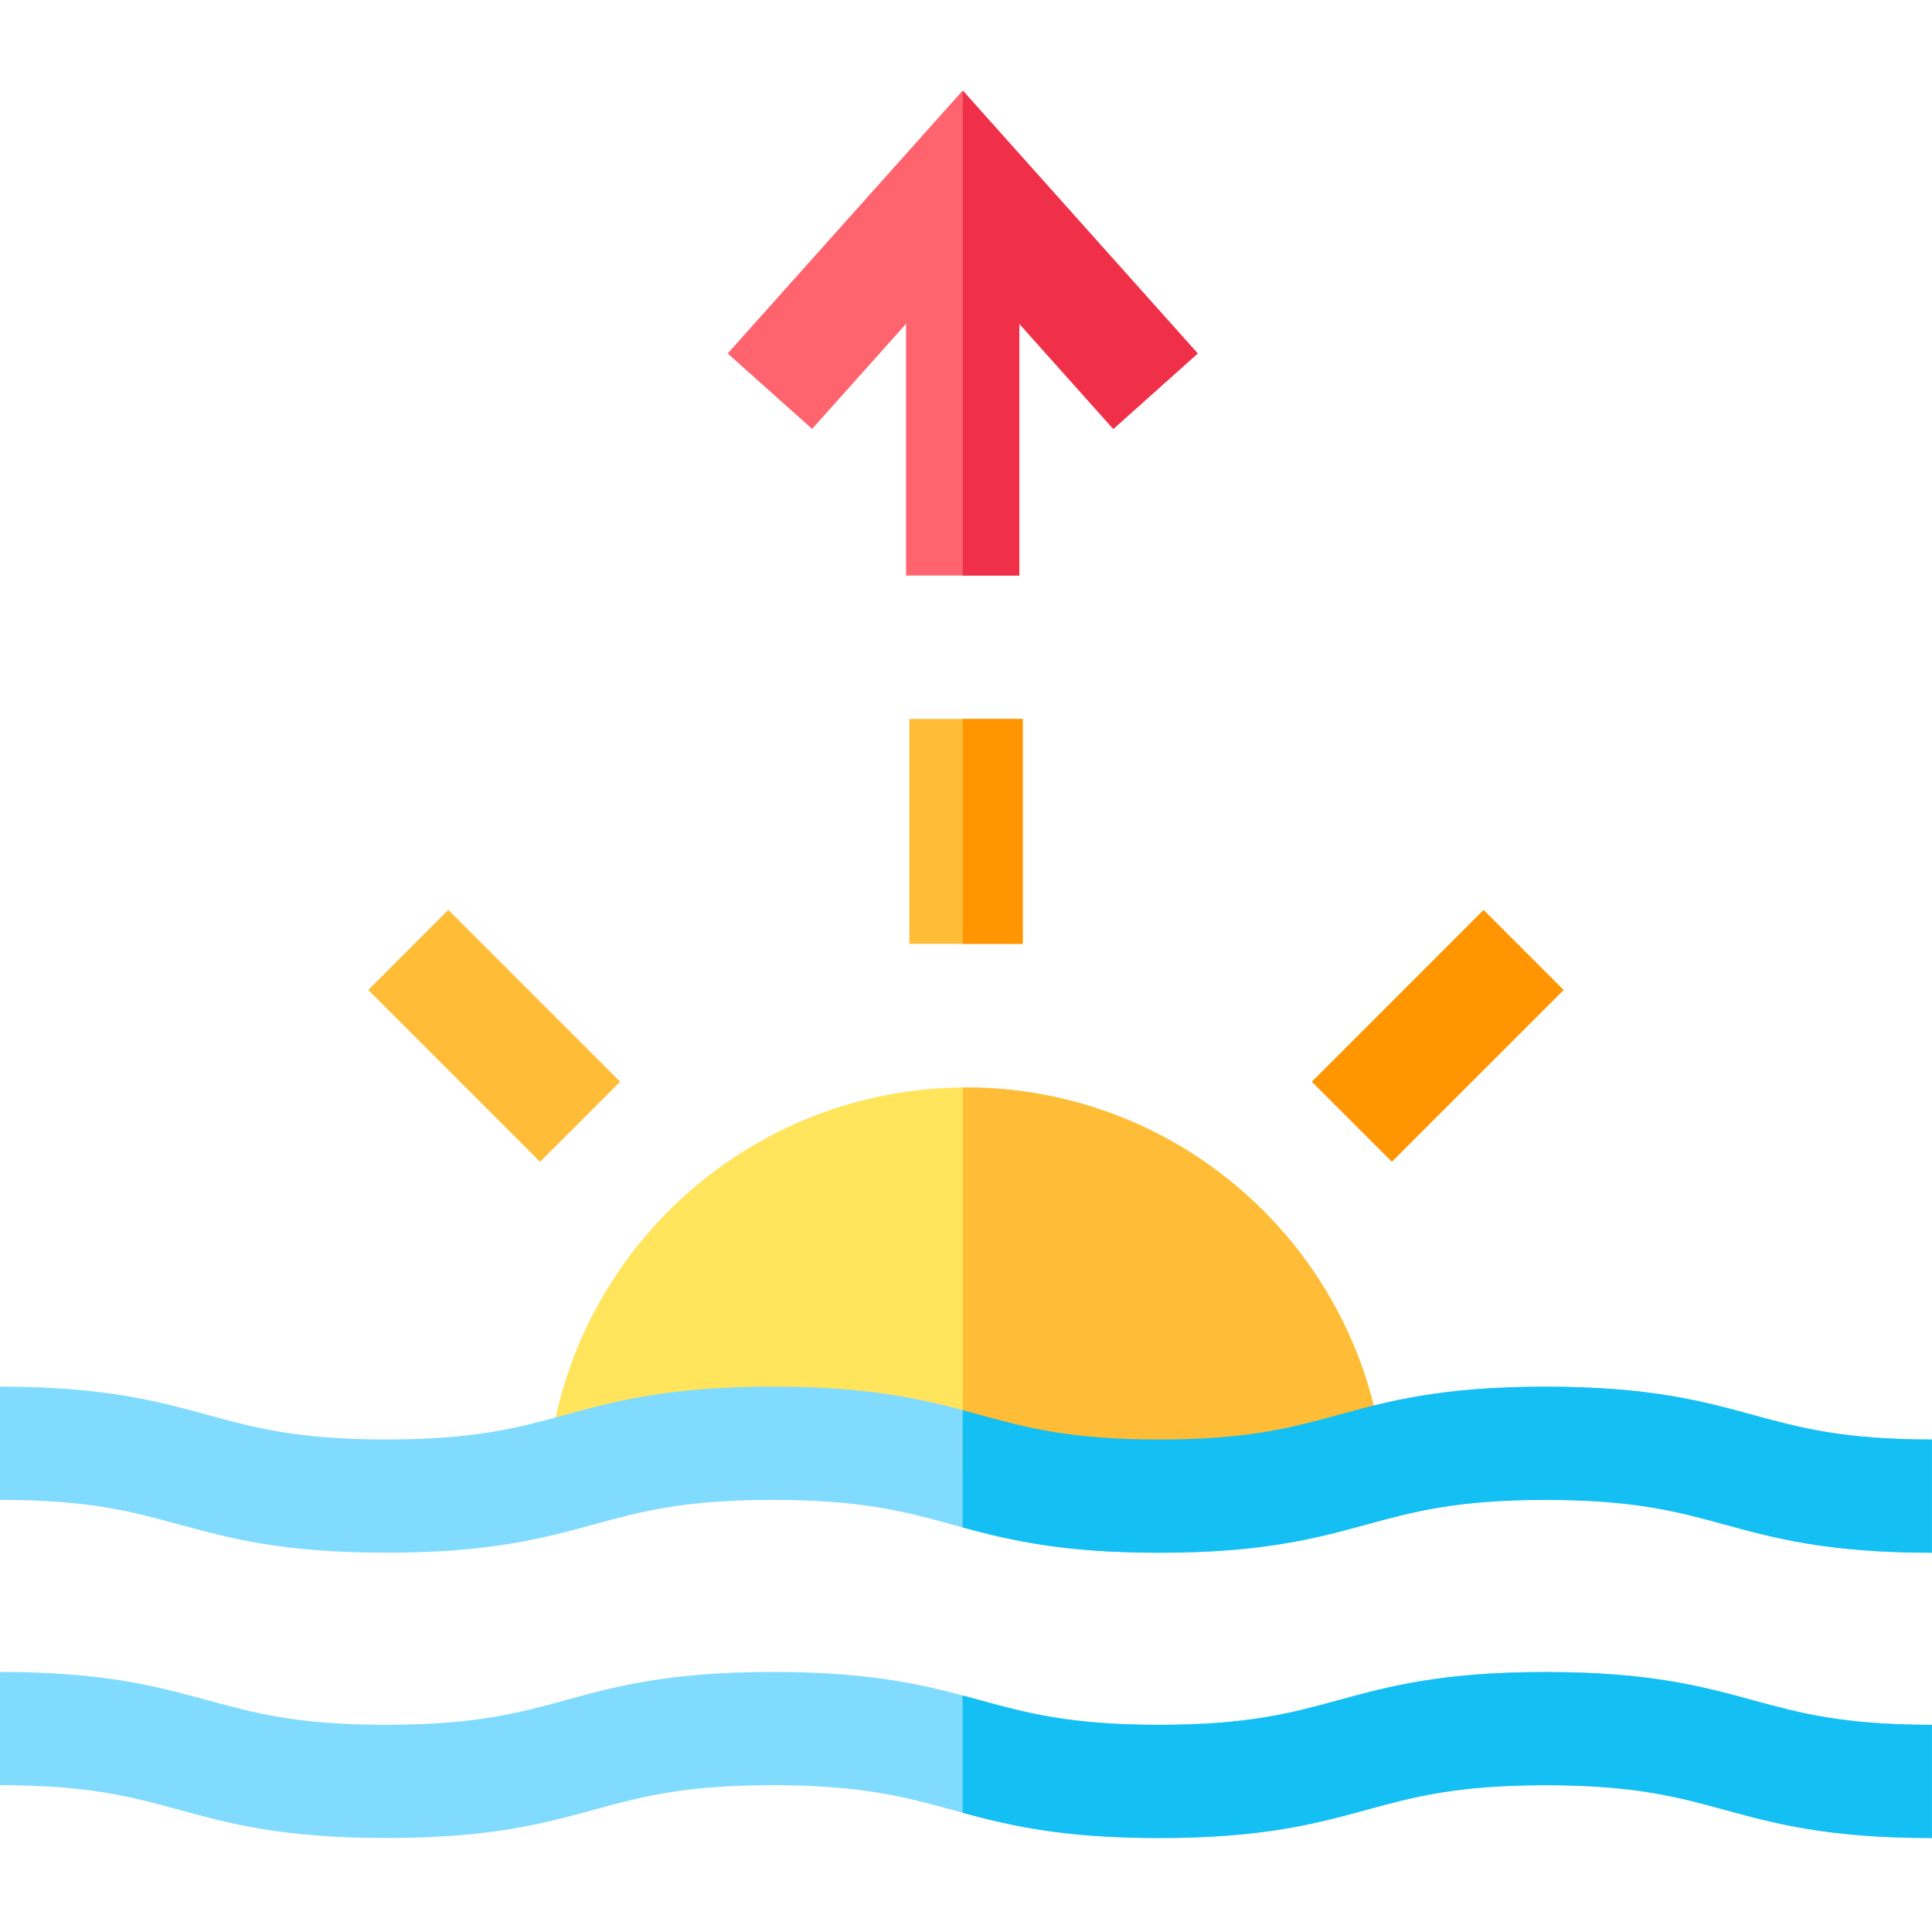 <svg width="40" height="40" viewBox="0 0 40 40" fill="none" xmlns="http://www.w3.org/2000/svg">
<g clip-path="url(#clip0_2337_2951)">
<path d="M28.668 30.456C28.481 28.295 27.497 26.292 25.897 24.817C24.287 23.333 22.194 22.515 20.003 22.515C15.604 22.515 11.891 25.805 11.367 30.166L28.668 30.456Z" fill="#FFE45C"/>
<path d="M40 32.147C37.843 32.147 36.749 31.847 35.691 31.558C34.74 31.298 33.843 31.053 32 31.053C30.157 31.053 29.259 31.298 28.309 31.558C27.251 31.847 26.157 32.147 23.999 32.147C21.842 32.147 20.748 31.847 19.69 31.558C18.74 31.298 17.842 31.053 15.999 31.053C14.157 31.053 13.259 31.298 12.309 31.558C11.251 31.847 10.157 32.147 8 32.147C5.843 32.147 4.749 31.847 3.691 31.558C2.74 31.298 1.843 31.053 0 31.053V28.709C2.157 28.709 3.251 29.008 4.309 29.297C5.259 29.557 6.157 29.803 8 29.803C9.842 29.803 10.74 29.557 11.691 29.297C12.748 29.008 13.842 28.709 15.999 28.709C18.157 28.709 19.25 29.008 20.308 29.297C21.259 29.557 22.157 29.803 23.999 29.803C25.842 29.803 26.74 29.557 27.69 29.297C28.748 29.008 29.842 28.709 32 28.709C34.157 28.709 35.251 29.008 36.309 29.297C37.26 29.557 38.157 29.803 40 29.803V32.147Z" fill="#80DBFF"/>
<path d="M18.828 14.885H21.172V19.541H18.828V14.885Z" fill="#FFBC36"/>
<path d="M7.625 20.497L9.282 18.839L12.839 22.396L11.181 24.053L7.625 20.497Z" fill="#FFBC36"/>
<path d="M27.16 22.396L30.716 18.839L32.374 20.497L28.817 24.053L27.16 22.396Z" fill="#FF9500"/>
<path d="M40 38.054C37.843 38.054 36.749 37.755 35.691 37.465C34.74 37.206 33.843 36.96 32 36.96C30.157 36.96 29.259 37.206 28.309 37.465C27.251 37.755 26.157 38.054 23.999 38.054C21.842 38.054 20.748 37.755 19.69 37.465C18.74 37.206 17.842 36.96 15.999 36.96C14.157 36.96 13.259 37.206 12.309 37.465C11.251 37.755 10.157 38.054 8 38.054C5.843 38.054 4.749 37.755 3.691 37.465C2.74 37.206 1.843 36.96 0 36.96V34.616C2.157 34.616 3.251 34.915 4.309 35.205C5.259 35.464 6.157 35.71 8 35.71C9.842 35.71 10.74 35.464 11.691 35.205C12.748 34.915 13.842 34.616 15.999 34.616C18.157 34.616 19.25 34.915 20.308 35.205C21.259 35.464 22.157 35.71 23.999 35.71C25.842 35.71 26.74 35.464 27.69 35.205C28.748 34.915 29.842 34.616 32 34.616C34.157 34.616 35.251 34.915 36.309 35.205C37.26 35.464 38.157 35.71 40 35.71V38.054Z" fill="#80DBFF"/>
<path d="M24.796 7.318L19.931 1.876L15.066 7.318L16.814 8.88L18.759 6.704V11.916H21.103V6.704L23.048 8.881L24.796 7.318Z" fill="#FF636E"/>
<path d="M19.934 1.876V11.916H21.105V6.704L23.051 8.881L24.798 7.318L19.934 1.876Z" fill="#F03049"/>
<path d="M19.934 14.885H21.175V19.541H19.934V14.885Z" fill="#FF9500"/>
<path d="M19.934 30.31L28.668 30.456C28.482 28.295 27.497 26.292 25.897 24.817C24.287 23.333 22.194 22.515 20.003 22.515C19.98 22.515 19.957 22.516 19.934 22.516V30.31Z" fill="#FFBC36"/>
<path d="M36.308 29.299C35.25 29.009 34.156 28.71 31.999 28.71C29.841 28.71 28.747 29.009 27.689 29.299C26.739 29.558 25.841 29.804 23.998 29.804C22.156 29.804 21.258 29.558 20.308 29.299C20.183 29.265 20.057 29.23 19.93 29.197V31.625C20.918 31.892 22.004 32.148 23.998 32.148C26.156 32.148 27.25 31.849 28.308 31.56C29.258 31.3 30.156 31.054 31.999 31.054C33.841 31.054 34.739 31.3 35.69 31.56C36.748 31.849 37.842 32.148 39.999 32.148V29.804C38.156 29.804 37.258 29.558 36.308 29.299Z" fill="#14BFF4"/>
<path d="M36.308 35.206C35.25 34.917 34.156 34.618 31.999 34.618C29.841 34.618 28.747 34.917 27.689 35.206C26.739 35.466 25.841 35.711 23.998 35.711C22.156 35.711 21.258 35.466 20.308 35.206C20.183 35.172 20.057 35.138 19.93 35.103V37.532C20.918 37.799 22.004 38.055 23.998 38.055C26.156 38.055 27.25 37.756 28.308 37.467C29.258 37.207 30.156 36.961 31.999 36.961C33.841 36.961 34.739 37.207 35.69 37.467C36.748 37.756 37.842 38.055 39.999 38.055V35.711C38.156 35.711 37.258 35.466 36.308 35.206Z" fill="#14BFF4"/>
</g>
<defs>
<clipPath id="clip0_2337_2951">
<rect width="40" height="40" fill="white"/>
</clipPath>
</defs>
</svg>
